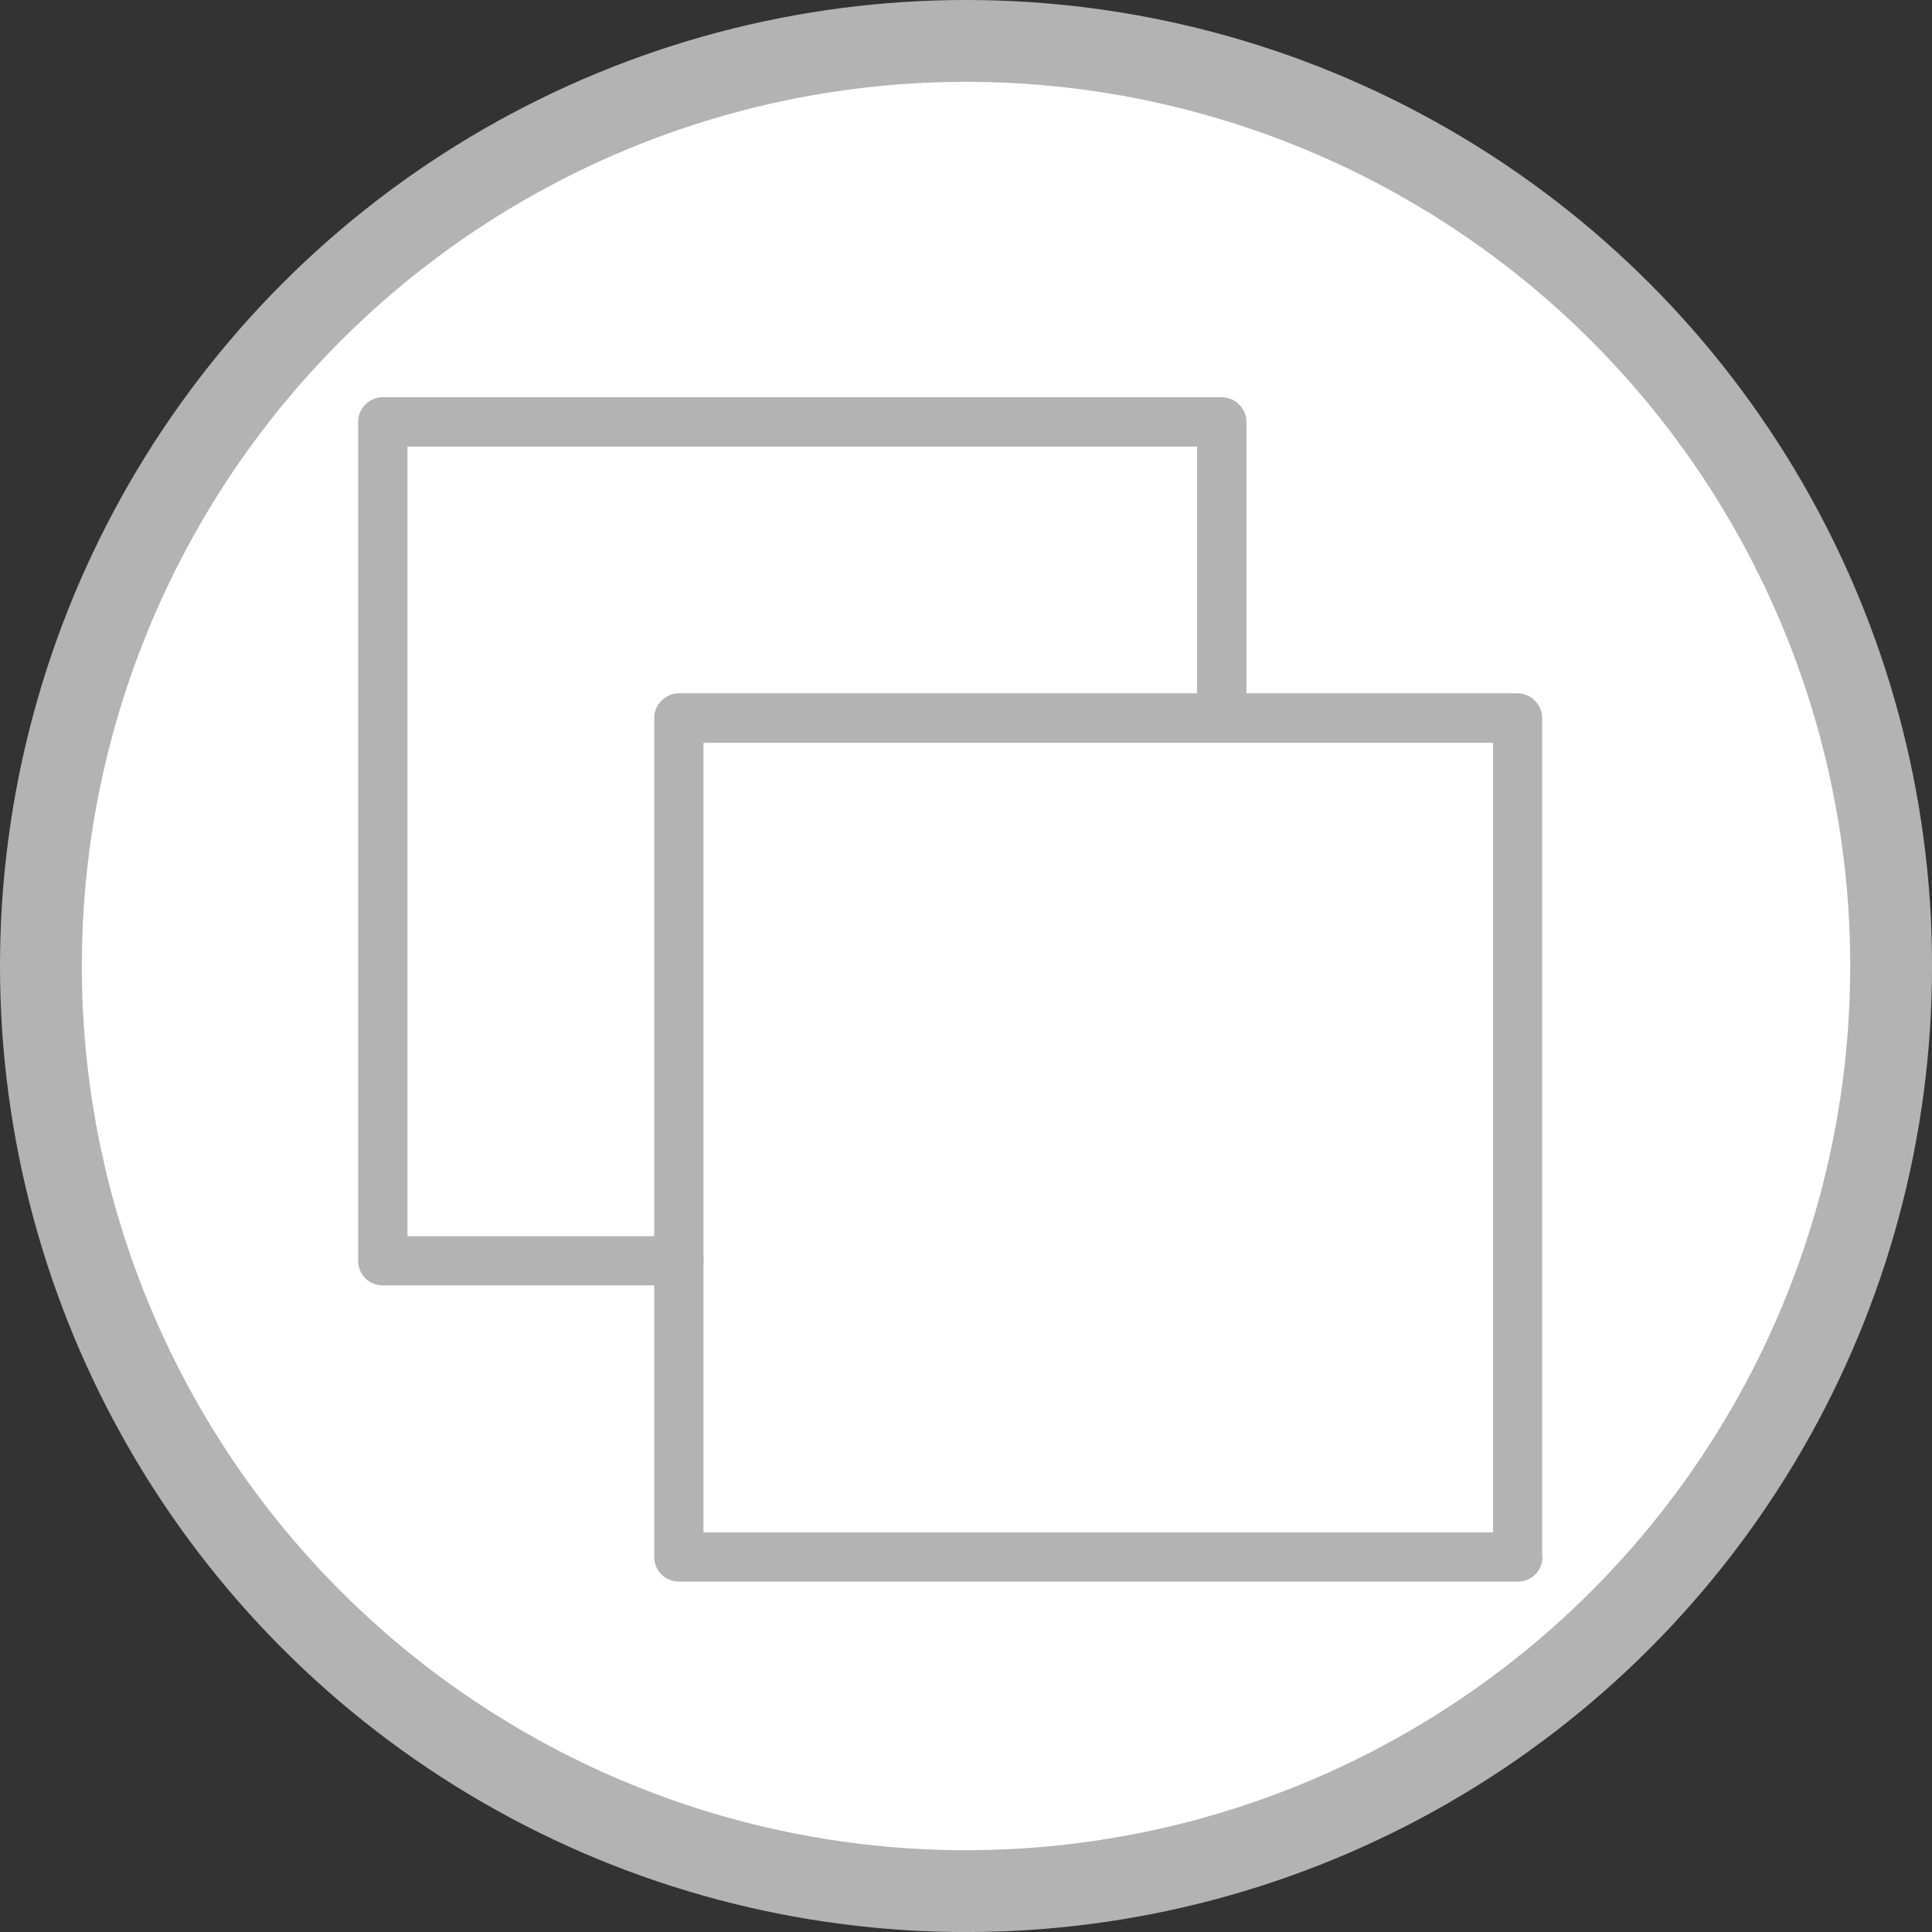 <svg xmlns="http://www.w3.org/2000/svg" width="47.223" height="47.223" viewBox="0 0 47.223 47.223">
  <rect x="0" y="0" width="47.223" height="47.223" fill="#333333" stroke="none"/>
  <g id="_11a" data-name="11a" transform="translate(-7.254 -310.907)">
    <circle id="Ellipse_29" data-name="Ellipse 29" cx="22.612" cy="22.612" r="22.612" transform="translate(8.254 311.907)" fill="#fff" stroke="#b3b3b3" stroke-width="2"/>
    <path id="Path_123" data-name="Path 123" d="M41.2,202.657H34.564v-19.3h19.3v6.636a.6.6,0,0,0,1.207,0l0-7.238a.583.583,0,0,0-.176-.421.6.6,0,0,0-.426-.183H33.962a.6.6,0,0,0-.428.183.593.593,0,0,0-.176.421V203.26a.6.6,0,0,0,.6.6H41.2a.6.6,0,0,0,0-1.207" transform="translate(-17.351 138.465)" fill="#b3b3b3"/>
    <path id="Path_124" data-name="Path 124" d="M57.628,206.421v-.6H37.722v-19.3h19.3l0,19.9h.6v0h.6V185.915a.589.589,0,0,0-.176-.421.6.6,0,0,0-.426-.183H37.123a.6.6,0,0,0-.428.183.589.589,0,0,0-.176.421v20.505a.608.608,0,0,0,.176.428.6.6,0,0,0,.428.174H57.628a.6.6,0,0,0,.426-.174.608.608,0,0,0,.176-.428h-.6" transform="translate(-13.274 142.542)" fill="#b3b3b3"/>
  </g>
</svg>
